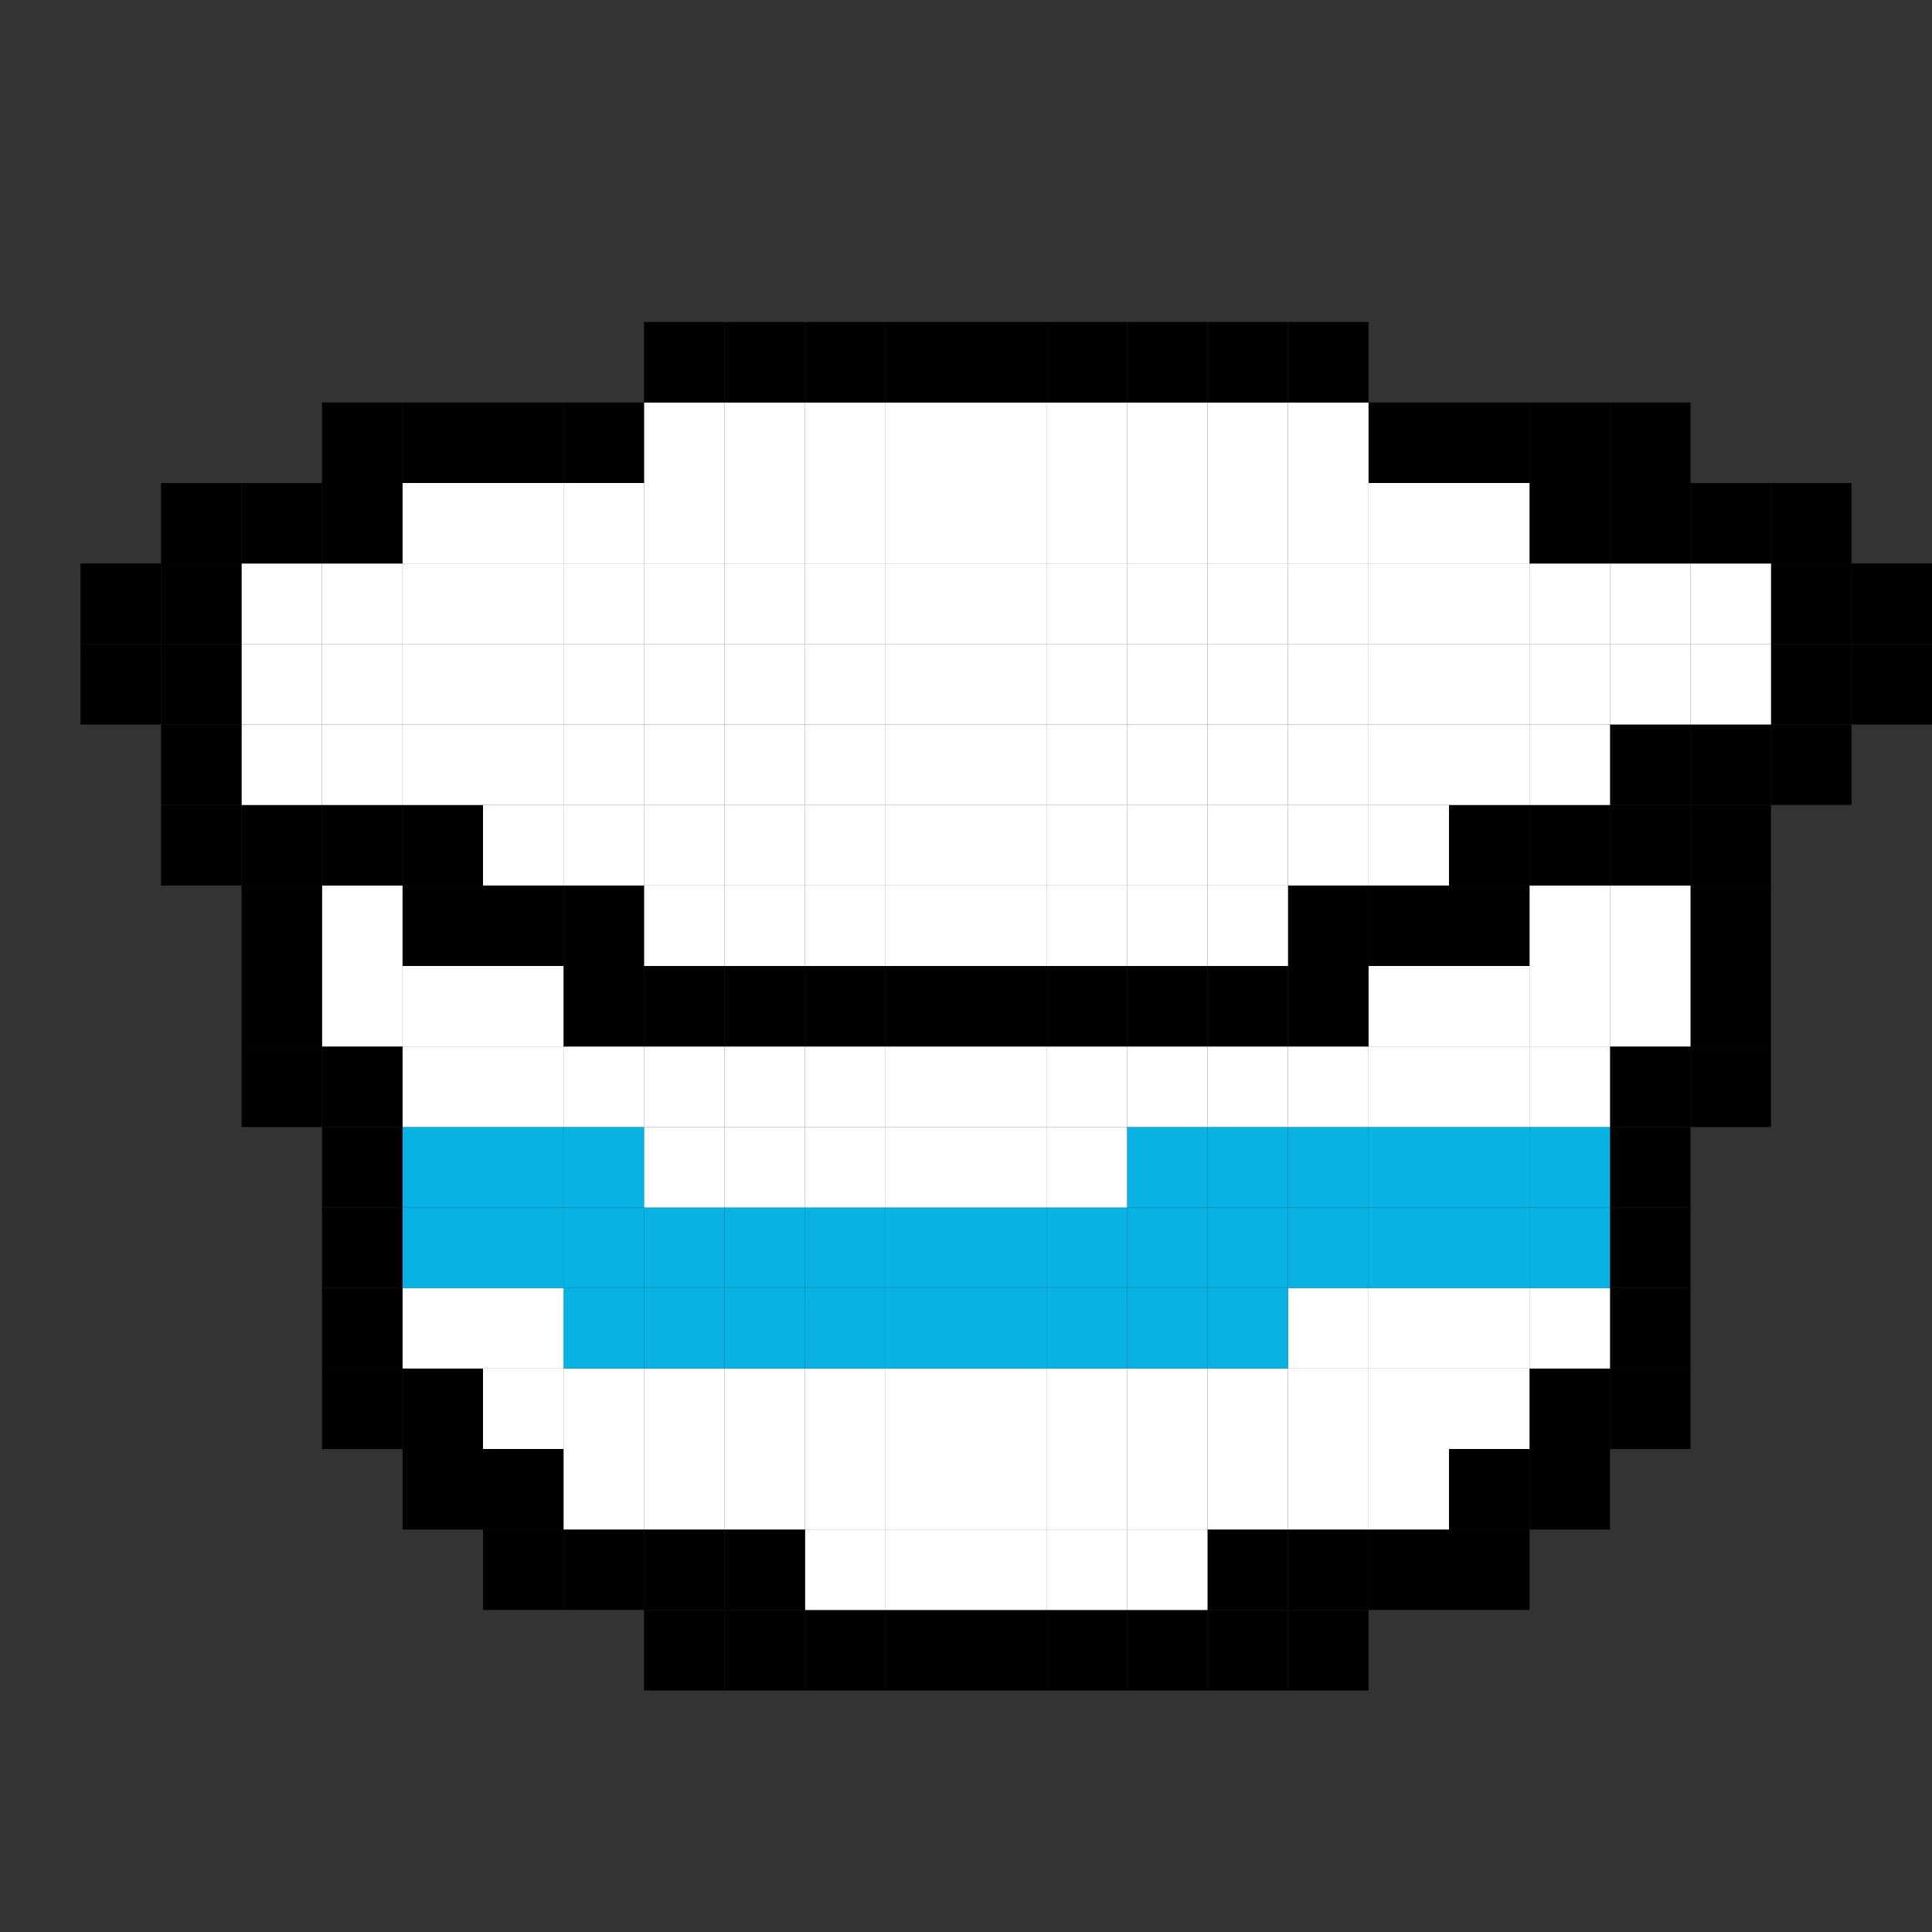 <?xml version="1.0" encoding="utf-8"?>
<!-- Generator: Adobe Illustrator 23.1.1, SVG Export Plug-In . SVG Version: 6.00 Build 0)  -->
<svg version="1.1" id="Layer_3" xmlns="http://www.w3.org/2000/svg" xmlns:xlink="http://www.w3.org/1999/xlink" x="0px" y="0px"
	 viewBox="0 0 24 24" style="enable-background:new 0 0 24 24;" xml:space="preserve">
<rect x="0" y="0" width="24" height="24" fill="#333333" stroke="none"/>
<style type="text/css">
	.st0{fill:#FFFFFF;}
	.st1{fill:#08B2E3;}
</style>
<g id="XMLID_1_">
	<g>
		<rect x="23" y="8" width="1" height="1"/>
		<rect x="23" y="7" width="1" height="1"/>
		<rect x="22" y="9" width="1" height="1"/>
		<rect x="22" y="8" width="1" height="1"/>
		<rect x="22" y="7" width="1" height="1"/>
		<rect x="22" y="6" width="1" height="1"/>
		<rect x="21" y="13" width="1" height="1"/>
		<rect x="21" y="12" width="1" height="1"/>
		<rect x="21" y="11" width="1" height="1"/>
		<rect x="21" y="10" width="1" height="1"/>
		<rect x="21" y="9" width="1" height="1"/>
		<rect x="21" y="8" class="st0" width="1" height="1"/>
		<rect x="21" y="7" class="st0" width="1" height="1"/>
		<rect x="21" y="6" width="1" height="1"/>
		<rect x="20" y="17" width="1" height="1"/>
		<rect x="20" y="16" width="1" height="1"/>
		<rect x="20" y="15" width="1" height="1"/>
		<rect x="20" y="14" width="1" height="1"/>
		<rect x="20" y="13" width="1" height="1"/>
		<rect x="20" y="12" class="st0" width="1" height="1"/>
		<rect x="20" y="11" class="st0" width="1" height="1"/>
		<rect x="20" y="10" width="1" height="1"/>
		<rect x="20" y="9" width="1" height="1"/>
		<rect x="20" y="8" class="st0" width="1" height="1"/>
		<rect x="20" y="7" class="st0" width="1" height="1"/>
		<rect x="20" y="6" width="1" height="1"/>
		<rect x="20" y="5" width="1" height="1"/>
		<rect x="19" y="18" width="1" height="1"/>
		<rect x="19" y="17" width="1" height="1"/>
		<rect x="19" y="16" class="st0" width="1" height="1"/>
		<rect x="19" y="15" class="st1" width="1" height="1"/>
		<rect x="19" y="14" class="st1" width="1" height="1"/>
		<rect x="19" y="13" class="st0" width="1" height="1"/>
		<rect x="19" y="12" class="st0" width="1" height="1"/>
		<rect x="19" y="11" class="st0" width="1" height="1"/>
		<rect x="19" y="10" width="1" height="1"/>
		<rect x="19" y="9" class="st0" width="1" height="1"/>
		<rect x="19" y="8" class="st0" width="1" height="1"/>
		<rect x="19" y="7" class="st0" width="1" height="1"/>
		<rect x="19" y="6" width="1" height="1"/>
		<rect x="19" y="5" width="1" height="1"/>
		<rect x="18" y="19" width="1" height="1"/>
		<rect x="18" y="18" width="1" height="1"/>
		<rect x="18" y="17" class="st0" width="1" height="1"/>
		<rect x="18" y="16" class="st0" width="1" height="1"/>
		<rect x="18" y="15" class="st1" width="1" height="1"/>
		<rect x="18" y="14" class="st1" width="1" height="1"/>
		<rect x="18" y="13" class="st0" width="1" height="1"/>
		<rect x="18" y="12" class="st0" width="1" height="1"/>
		<rect x="18" y="11" width="1" height="1"/>
		<rect x="18" y="10" width="1" height="1"/>
		<rect x="18" y="9" class="st0" width="1" height="1"/>
		<rect x="18" y="8" class="st0" width="1" height="1"/>
		<rect x="18" y="7" class="st0" width="1" height="1"/>
		<rect x="18" y="6" class="st0" width="1" height="1"/>
		<rect x="18" y="5" width="1" height="1"/>
		<rect x="17" y="19" width="1" height="1"/>
		<rect x="17" y="18" class="st0" width="1" height="1"/>
		<rect x="17" y="17" class="st0" width="1" height="1"/>
		<rect x="17" y="16" class="st0" width="1" height="1"/>
		<rect x="17" y="15" class="st1" width="1" height="1"/>
		<rect x="17" y="14" class="st1" width="1" height="1"/>
		<rect x="17" y="13" class="st0" width="1" height="1"/>
		<rect x="17" y="12" class="st0" width="1" height="1"/>
		<rect x="17" y="11" width="1" height="1"/>
		<rect x="17" y="10" class="st0" width="1" height="1"/>
		<rect x="17" y="9" class="st0" width="1" height="1"/>
		<rect x="17" y="8" class="st0" width="1" height="1"/>
		<rect x="17" y="7" class="st0" width="1" height="1"/>
		<rect x="17" y="6" class="st0" width="1" height="1"/>
		<rect x="17" y="5" width="1" height="1"/>
		<rect x="16" y="20" width="1" height="1"/>
		<rect x="16" y="19" width="1" height="1"/>
		<rect x="16" y="18" class="st0" width="1" height="1"/>
		<rect x="16" y="17" class="st0" width="1" height="1"/>
		<rect x="16" y="16" class="st0" width="1" height="1"/>
		<rect x="16" y="15" class="st1" width="1" height="1"/>
		<rect x="16" y="14" class="st1" width="1" height="1"/>
		<rect x="16" y="13" class="st0" width="1" height="1"/>
		<rect x="16" y="12" width="1" height="1"/>
		<rect x="16" y="11" width="1" height="1"/>
		<rect x="16" y="10" class="st0" width="1" height="1"/>
		<rect x="16" y="9" class="st0" width="1" height="1"/>
		<rect x="16" y="8" class="st0" width="1" height="1"/>
		<rect x="16" y="7" class="st0" width="1" height="1"/>
		<rect x="16" y="6" class="st0" width="1" height="1"/>
		<rect x="16" y="5" class="st0" width="1" height="1"/>
		<rect x="16" y="4" width="1" height="1"/>
		<rect x="15" y="20" width="1" height="1"/>
		<rect x="15" y="19" width="1" height="1"/>
		<rect x="15" y="18" class="st0" width="1" height="1"/>
		<rect x="15" y="17" class="st0" width="1" height="1"/>
		<rect x="15" y="16" class="st1" width="1" height="1"/>
		<rect x="15" y="15" class="st1" width="1" height="1"/>
		<rect x="15" y="14" class="st1" width="1" height="1"/>
		<rect x="15" y="13" class="st0" width="1" height="1"/>
		<rect x="15" y="12" width="1" height="1"/>
		<rect x="15" y="11" class="st0" width="1" height="1"/>
		<rect x="15" y="10" class="st0" width="1" height="1"/>
		<rect x="15" y="9" class="st0" width="1" height="1"/>
		<rect x="15" y="8" class="st0" width="1" height="1"/>
		<rect x="15" y="7" class="st0" width="1" height="1"/>
		<rect x="15" y="6" class="st0" width="1" height="1"/>
		<rect x="15" y="5" class="st0" width="1" height="1"/>
		<rect x="15" y="4" width="1" height="1"/>
		<rect x="14" y="20" width="1" height="1"/>
		<rect x="14" y="19" class="st0" width="1" height="1"/>
		<rect x="14" y="18" class="st0" width="1" height="1"/>
		<rect x="14" y="17" class="st0" width="1" height="1"/>
		<rect x="14" y="16" class="st1" width="1" height="1"/>
		<rect x="14" y="15" class="st1" width="1" height="1"/>
		<rect x="14" y="14" class="st1" width="1" height="1"/>
		<rect x="14" y="13" class="st0" width="1" height="1"/>
		<rect x="14" y="12" width="1" height="1"/>
		<rect x="14" y="11" class="st0" width="1" height="1"/>
		<rect x="14" y="10" class="st0" width="1" height="1"/>
		<rect x="14" y="9" class="st0" width="1" height="1"/>
		<rect x="14" y="8" class="st0" width="1" height="1"/>
		<rect x="14" y="7" class="st0" width="1" height="1"/>
		<rect x="14" y="6" class="st0" width="1" height="1"/>
		<rect x="14" y="5" class="st0" width="1" height="1"/>
		<rect x="14" y="4" width="1" height="1"/>
		<rect x="13" y="20" width="1" height="1"/>
		<rect x="13" y="19" class="st0" width="1" height="1"/>
		<rect x="13" y="18" class="st0" width="1" height="1"/>
		<rect x="13" y="17" class="st0" width="1" height="1"/>
		<rect x="13" y="16" class="st1" width="1" height="1"/>
		<rect x="13" y="15" class="st1" width="1" height="1"/>
		<rect x="13" y="14" class="st0" width="1" height="1"/>
		<rect x="13" y="13" class="st0" width="1" height="1"/>
		<rect x="13" y="12" width="1" height="1"/>
		<rect x="13" y="11" class="st0" width="1" height="1"/>
		<rect x="13" y="10" class="st0" width="1" height="1"/>
		<rect x="13" y="9" class="st0" width="1" height="1"/>
		<rect x="13" y="8" class="st0" width="1" height="1"/>
		<rect x="13" y="7" class="st0" width="1" height="1"/>
		<rect x="13" y="6" class="st0" width="1" height="1"/>
		<rect x="13" y="5" class="st0" width="1" height="1"/>
		<rect x="13" y="4" width="1" height="1"/>
		<rect x="12" y="20" width="1" height="1"/>
		<rect x="12" y="19" class="st0" width="1" height="1"/>
		<rect x="12" y="18" class="st0" width="1" height="1"/>
		<rect x="12" y="17" class="st0" width="1" height="1"/>
		<rect x="12" y="16" class="st1" width="1" height="1"/>
		<rect x="12" y="15" class="st1" width="1" height="1"/>
		<rect x="12" y="14" class="st0" width="1" height="1"/>
		<rect x="12" y="13" class="st0" width="1" height="1"/>
		<rect x="12" y="12" width="1" height="1"/>
		<rect x="12" y="11" class="st0" width="1" height="1"/>
		<rect x="12" y="10" class="st0" width="1" height="1"/>
		<rect x="12" y="9" class="st0" width="1" height="1"/>
		<rect x="12" y="8" class="st0" width="1" height="1"/>
		<rect x="12" y="7" class="st0" width="1" height="1"/>
		<rect x="12" y="6" class="st0" width="1" height="1"/>
		<rect x="12" y="5" class="st0" width="1" height="1"/>
		<rect x="12" y="4" width="1" height="1"/>
		<rect x="11" y="20" width="1" height="1"/>
		<rect x="11" y="19" class="st0" width="1" height="1"/>
		<rect x="11" y="18" class="st0" width="1" height="1"/>
		<rect x="11" y="17" class="st0" width="1" height="1"/>
		<rect x="11" y="16" class="st1" width="1" height="1"/>
		<rect x="11" y="15" class="st1" width="1" height="1"/>
		<rect x="11" y="14" class="st0" width="1" height="1"/>
		<rect x="11" y="13" class="st0" width="1" height="1"/>
		<rect x="11" y="12" width="1" height="1"/>
		<rect x="11" y="11" class="st0" width="1" height="1"/>
		<rect x="11" y="10" class="st0" width="1" height="1"/>
		<rect x="11" y="9" class="st0" width="1" height="1"/>
		<rect x="11" y="8" class="st0" width="1" height="1"/>
		<rect x="11" y="7" class="st0" width="1" height="1"/>
		<rect x="11" y="6" class="st0" width="1" height="1"/>
		<rect x="11" y="5" class="st0" width="1" height="1"/>
		<rect x="11" y="4" width="1" height="1"/>
		<rect x="10" y="20" width="1" height="1"/>
		<rect x="10" y="19" class="st0" width="1" height="1"/>
		<rect x="10" y="18" class="st0" width="1" height="1"/>
		<rect x="10" y="17" class="st0" width="1" height="1"/>
		<rect x="10" y="16" class="st1" width="1" height="1"/>
		<rect x="10" y="15" class="st1" width="1" height="1"/>
		<rect x="10" y="14" class="st0" width="1" height="1"/>
		<rect x="10" y="13" class="st0" width="1" height="1"/>
		<rect x="10" y="12" width="1" height="1"/>
		<rect x="10" y="11" class="st0" width="1" height="1"/>
		<rect x="10" y="10" class="st0" width="1" height="1"/>
		<rect x="10" y="9" class="st0" width="1" height="1"/>
		<rect x="10" y="8" class="st0" width="1" height="1"/>
		<rect x="10" y="7" class="st0" width="1" height="1"/>
		<rect x="10" y="6" class="st0" width="1" height="1"/>
		<rect x="10" y="5" class="st0" width="1" height="1"/>
		<rect x="10" y="4" width="1" height="1"/>
		<rect x="9" y="20" width="1" height="1"/>
		<rect x="9" y="19" width="1" height="1"/>
		<rect x="9" y="18" class="st0" width="1" height="1"/>
		<rect x="9" y="17" class="st0" width="1" height="1"/>
		<rect x="9" y="16" class="st1" width="1" height="1"/>
		<rect x="9" y="15" class="st1" width="1" height="1"/>
		<rect x="9" y="14" class="st0" width="1" height="1"/>
		<rect x="9" y="13" class="st0" width="1" height="1"/>
		<rect x="9" y="12" width="1" height="1"/>
		<rect x="9" y="11" class="st0" width="1" height="1"/>
		<rect x="9" y="10" class="st0" width="1" height="1"/>
		<rect x="9" y="9" class="st0" width="1" height="1"/>
		<rect x="9" y="8" class="st0" width="1" height="1"/>
		<rect x="9" y="7" class="st0" width="1" height="1"/>
		<rect x="9" y="6" class="st0" width="1" height="1"/>
		<rect x="9" y="5" class="st0" width="1" height="1"/>
		<rect x="9" y="4" width="1" height="1"/>
		<rect x="8" y="20" width="1" height="1"/>
		<rect x="8" y="19" width="1" height="1"/>
		<rect x="8" y="18" class="st0" width="1" height="1"/>
		<rect x="8" y="17" class="st0" width="1" height="1"/>
		<rect x="8" y="16" class="st1" width="1" height="1"/>
		<rect x="8" y="15" class="st1" width="1" height="1"/>
		<rect x="8" y="14" class="st0" width="1" height="1"/>
		<rect x="8" y="13" class="st0" width="1" height="1"/>
		<rect x="8" y="12" width="1" height="1"/>
		<rect x="8" y="11" class="st0" width="1" height="1"/>
		<rect x="8" y="10" class="st0" width="1" height="1"/>
		<rect x="8" y="9" class="st0" width="1" height="1"/>
		<rect x="8" y="8" class="st0" width="1" height="1"/>
		<rect x="8" y="7" class="st0" width="1" height="1"/>
		<rect x="8" y="6" class="st0" width="1" height="1"/>
		<rect x="8" y="5" class="st0" width="1" height="1"/>
		<rect x="8" y="4" width="1" height="1"/>
		<rect x="7" y="19" width="1" height="1"/>
		<rect x="7" y="18" class="st0" width="1" height="1"/>
		<rect x="7" y="17" class="st0" width="1" height="1"/>
		<rect x="7" y="16" class="st1" width="1" height="1"/>
		<rect x="7" y="15" class="st1" width="1" height="1"/>
		<rect x="7" y="14" class="st1" width="1" height="1"/>
		<rect x="7" y="13" class="st0" width="1" height="1"/>
		<rect x="7" y="12" width="1" height="1"/>
		<rect x="7" y="11" width="1" height="1"/>
		<rect x="7" y="10" class="st0" width="1" height="1"/>
		<rect x="7" y="9" class="st0" width="1" height="1"/>
		<rect x="7" y="8" class="st0" width="1" height="1"/>
		<rect x="7" y="7" class="st0" width="1" height="1"/>
		<rect x="7" y="6" class="st0" width="1" height="1"/>
		<rect x="7" y="5" width="1" height="1"/>
		<rect x="6" y="19" width="1" height="1"/>
		<rect x="6" y="18" width="1" height="1"/>
		<rect x="6" y="17" class="st0" width="1" height="1"/>
		<rect x="6" y="16" class="st0" width="1" height="1"/>
		<rect x="6" y="15" class="st1" width="1" height="1"/>
		<rect x="6" y="14" class="st1" width="1" height="1"/>
		<rect x="6" y="13" class="st0" width="1" height="1"/>
		<rect x="6" y="12" class="st0" width="1" height="1"/>
		<rect x="6" y="11" width="1" height="1"/>
		<rect x="6" y="10" class="st0" width="1" height="1"/>
		<rect x="6" y="9" class="st0" width="1" height="1"/>
		<rect x="6" y="8" class="st0" width="1" height="1"/>
		<rect x="6" y="7" class="st0" width="1" height="1"/>
		<rect x="6" y="6" class="st0" width="1" height="1"/>
		<rect x="6" y="5" width="1" height="1"/>
		<rect x="5" y="18" width="1" height="1"/>
		<rect x="5" y="17" width="1" height="1"/>
		<rect x="5" y="16" class="st0" width="1" height="1"/>
		<rect x="5" y="15" class="st1" width="1" height="1"/>
		<rect x="5" y="14" class="st1" width="1" height="1"/>
		<rect x="5" y="13" class="st0" width="1" height="1"/>
		<rect x="5" y="12" class="st0" width="1" height="1"/>
		<rect x="5" y="11" width="1" height="1"/>
		<rect x="5" y="10" width="1" height="1"/>
		<rect x="5" y="9" class="st0" width="1" height="1"/>
		<rect x="5" y="8" class="st0" width="1" height="1"/>
		<rect x="5" y="7" class="st0" width="1" height="1"/>
		<rect x="5" y="6" class="st0" width="1" height="1"/>
		<rect x="5" y="5" width="1" height="1"/>
		<rect x="4" y="17" width="1" height="1"/>
		<rect x="4" y="16" width="1" height="1"/>
		<rect x="4" y="15" width="1" height="1"/>
		<rect x="4" y="14" width="1" height="1"/>
		<rect x="4" y="13" width="1" height="1"/>
		<rect x="4" y="12" class="st0" width="1" height="1"/>
		<rect x="4" y="11" class="st0" width="1" height="1"/>
		<rect x="4" y="10" width="1" height="1"/>
		<rect x="4" y="9" class="st0" width="1" height="1"/>
		<rect x="4" y="8" class="st0" width="1" height="1"/>
		<rect x="4" y="7" class="st0" width="1" height="1"/>
		<rect x="4" y="6" width="1" height="1"/>
		<rect x="4" y="5" width="1" height="1"/>
		<rect x="3" y="13" width="1" height="1"/>
		<rect x="3" y="12" width="1" height="1"/>
		<rect x="3" y="11" width="1" height="1"/>
		<rect x="3" y="10" width="1" height="1"/>
		<rect x="3" y="9" class="st0" width="1" height="1"/>
		<rect x="3" y="8" class="st0" width="1" height="1"/>
		<rect x="3" y="7" class="st0" width="1" height="1"/>
		<rect x="3" y="6" width="1" height="1"/>
		<rect x="2" y="10" width="1" height="1"/>
		<rect x="2" y="9" width="1" height="1"/>
		<rect x="2" y="8" width="1" height="1"/>
		<rect x="2" y="7" width="1" height="1"/>
		<rect x="2" y="6" width="1" height="1"/>
		<rect x="1" y="8" width="1" height="1"/>
		<rect x="1" y="7" width="1" height="1"/>
	</g>
	<g>
	</g>
</g>
</svg>
